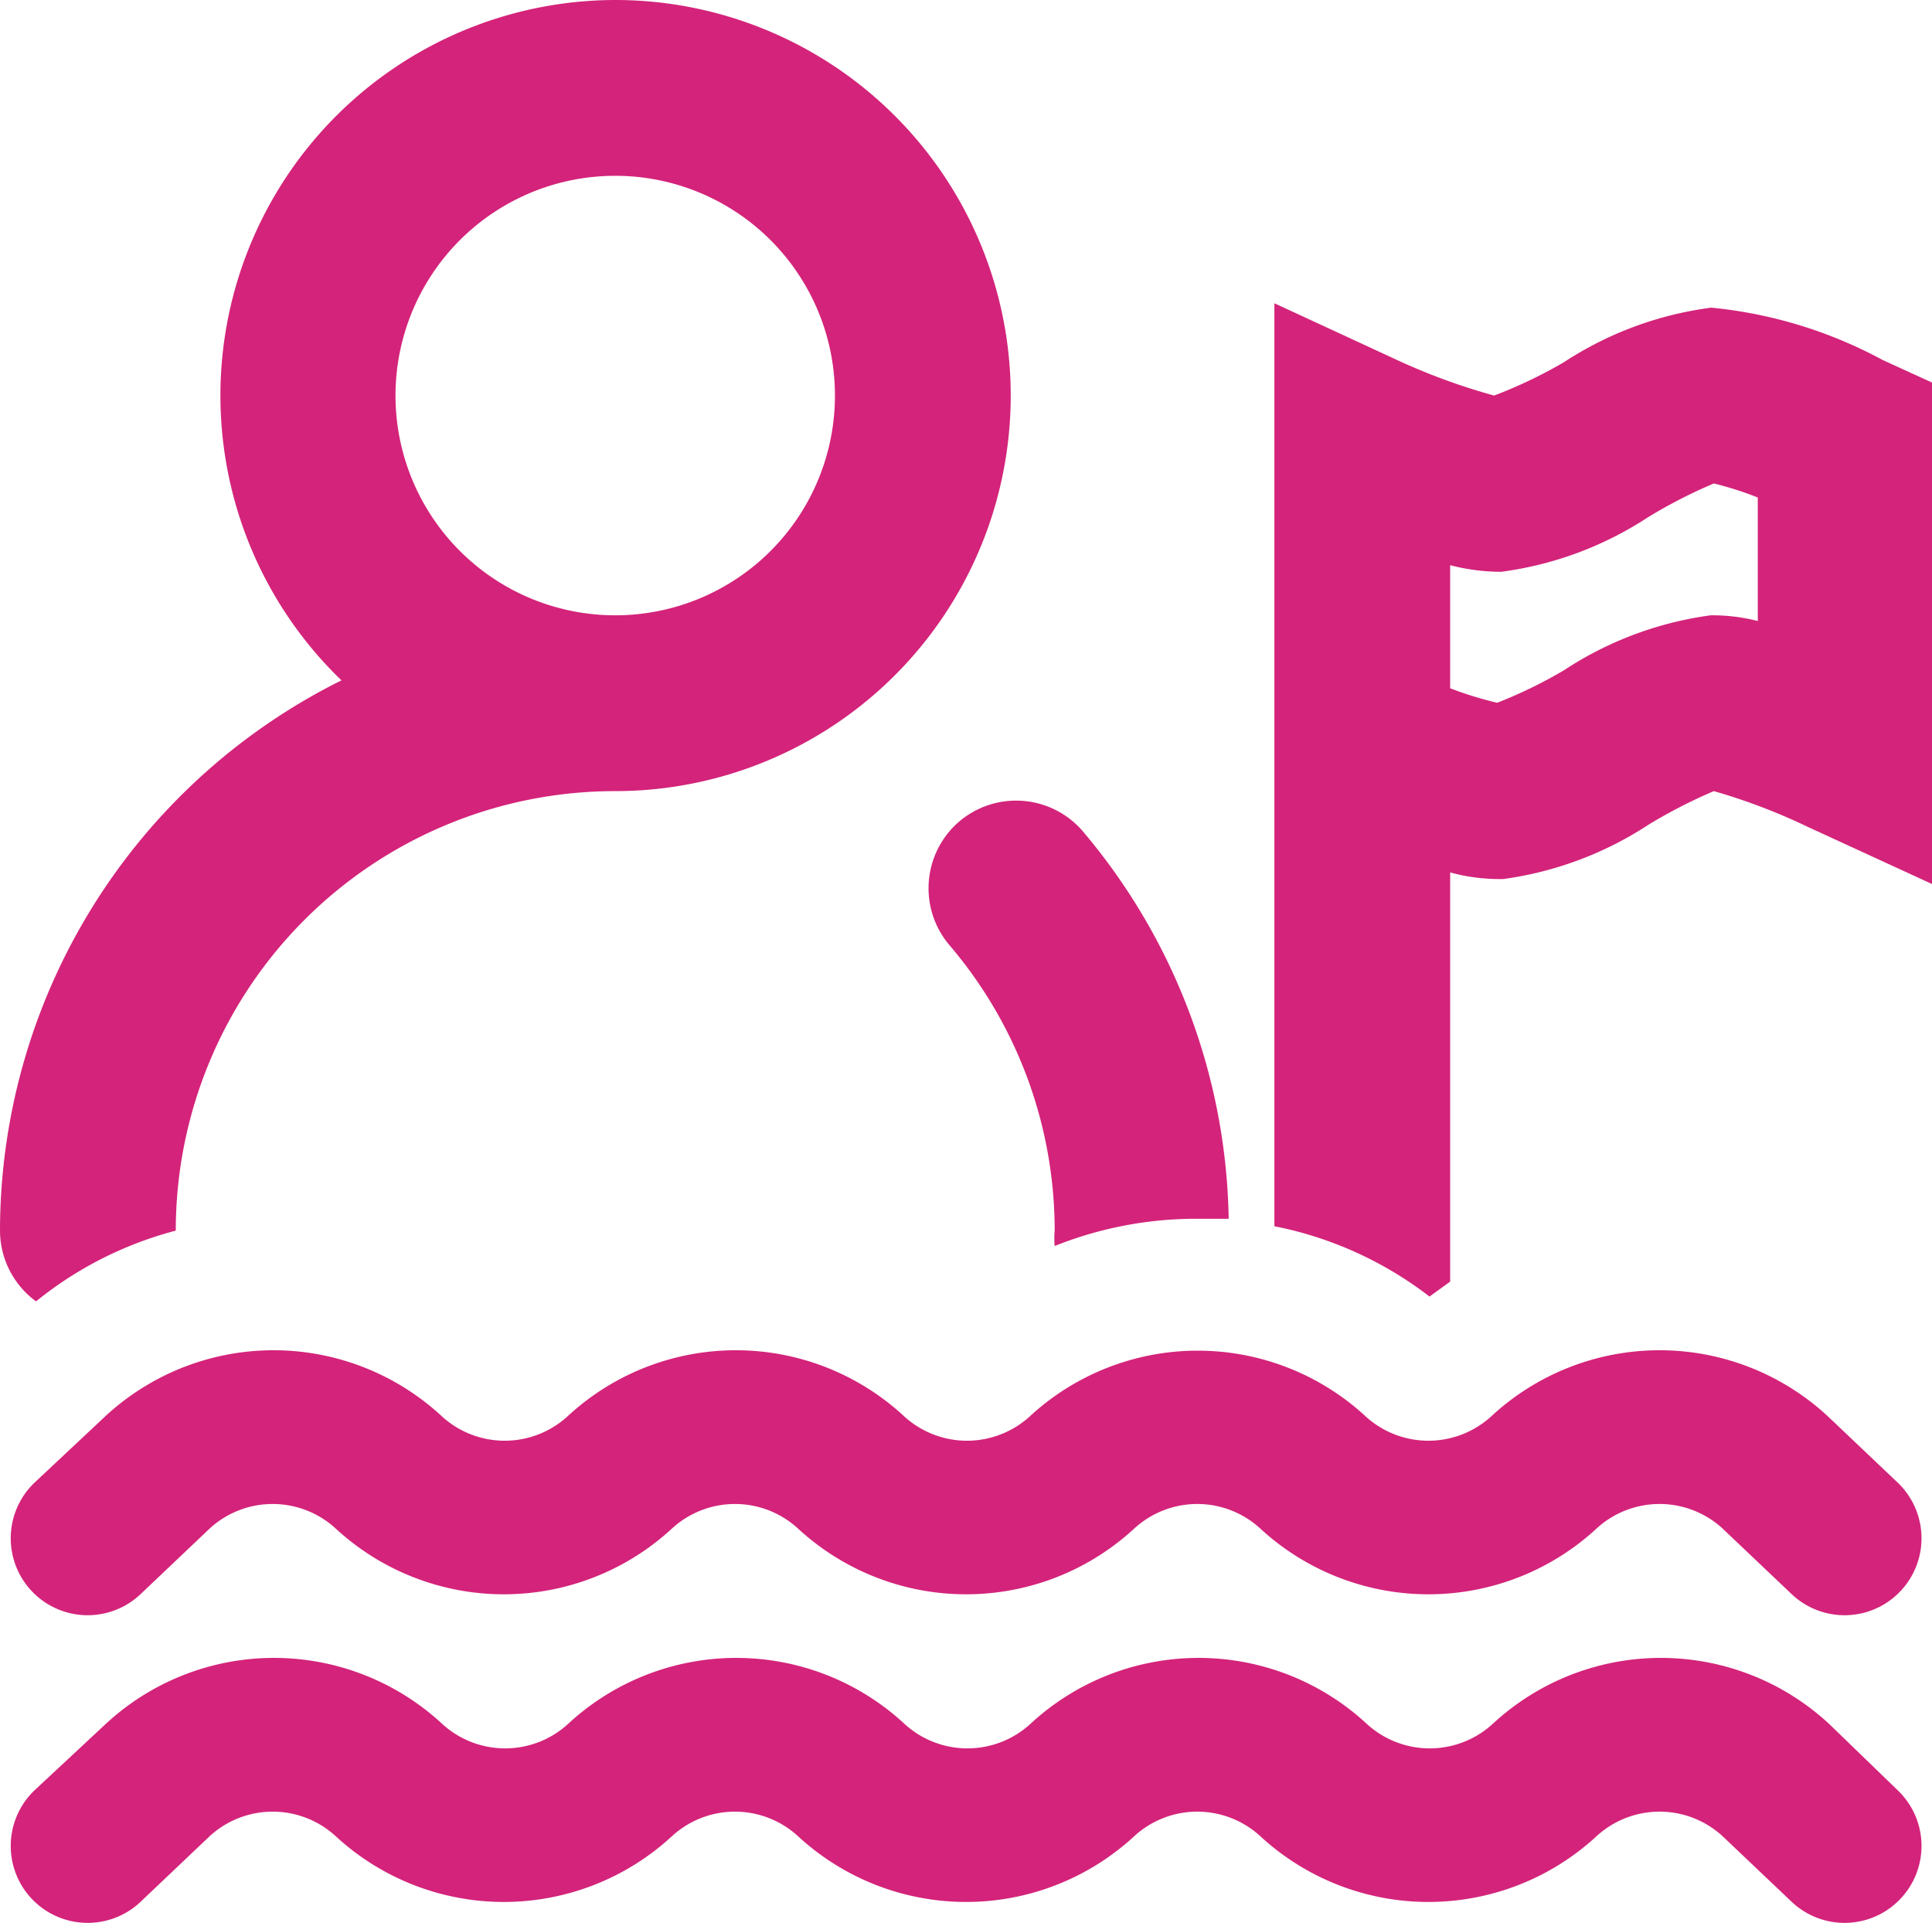 <?xml version="1.0" standalone="no"?><!DOCTYPE svg PUBLIC "-//W3C//DTD SVG 1.1//EN" "http://www.w3.org/Graphics/SVG/1.1/DTD/svg11.dtd"><svg t="1569394402731" class="icon" viewBox="0 0 1029 1024" version="1.1" xmlns="http://www.w3.org/2000/svg" p-id="1901" xmlns:xlink="http://www.w3.org/1999/xlink" width="200.977" height="200"><defs><style type="text/css"></style></defs><path d="M974.364 918.191a131.772 131.772 0 0 0-179.519 0 49.619 49.619 0 0 1-66.705 0 131.772 131.772 0 0 0-179.519 0 49.619 49.619 0 0 1-66.705 0 131.772 131.772 0 0 0-179.519 0 49.619 49.619 0 0 1-66.705 0 131.772 131.772 0 0 0-179.519 0l-37.683 35.108a40.959 40.959 0 0 0 56.407 59.45l36.98-35.108a49.619 49.619 0 0 1 66.705 0 132.006 132.006 0 0 0 179.519 0 49.619 49.619 0 0 1 66.705 0 132.006 132.006 0 0 0 179.519 0 49.619 49.619 0 0 1 66.705 0 132.006 132.006 0 0 0 179.519 0 49.619 49.619 0 0 1 66.705 0l36.98 35.108a40.959 40.959 0 0 0 56.407-59.45zM548.387 754.354a49.619 49.619 0 0 1-66.705 0 131.772 131.772 0 0 0-179.519 0 49.619 49.619 0 0 1-66.705 0 131.772 131.772 0 0 0-179.519 0l-37.449 35.108a40.959 40.959 0 0 0 56.407 59.45l36.98-35.108a49.619 49.619 0 0 1 66.705 0 132.006 132.006 0 0 0 179.519 0 49.619 49.619 0 0 1 66.705 0 132.006 132.006 0 0 0 179.519 0 49.619 49.619 0 0 1 66.705 0 132.006 132.006 0 0 0 179.519 0 49.619 49.619 0 0 1 66.705 0l36.98 35.108a40.959 40.959 0 0 0 56.407-59.45l-36.98-35.108a131.772 131.772 0 0 0-179.519 0 49.619 49.619 0 0 1-66.705 0 131.772 131.772 0 0 0-179.051 0zM1002.685 191.69A240.607 240.607 0 0 0 911.404 163.837a187.243 187.243 0 0 0-78.408 29.023A247.863 247.863 0 0 1 795.782 210.648a332.824 332.824 0 0 1-51.726-18.958L678.755 161.497v491.512a198.243 198.243 0 0 1 82.621 37.449l11.001-7.958v-217.904a99.707 99.707 0 0 0 28.32 3.511 187.243 187.243 0 0 0 77.472-29.023A271.736 271.736 0 0 1 912.808 421.296a319.483 319.483 0 0 1 49.853 18.958L1029.835 471.149V204.095zM936.214 330.717a97.366 97.366 0 0 0-25.044-3.043 187.243 187.243 0 0 0-78.174 29.257 247.863 247.863 0 0 1-35.576 17.32 194.732 194.732 0 0 1-25.044-7.724v-65.535a108.367 108.367 0 0 0 27.15 3.511 187.243 187.243 0 0 0 78.174-29.023A267.289 267.289 0 0 1 912.808 257.459a177.178 177.178 0 0 1 23.405 7.49zM327.675 0a210.648 210.648 0 0 0-145.815 362.315A327.675 327.675 0 0 0 0 655.35a46.811 46.811 0 0 0 19.192 37.683A197.541 197.541 0 0 1 93.621 655.35a234.053 234.053 0 0 1 234.053-234.053 210.648 210.648 0 0 0 0-421.296z m0 327.675a117.027 117.027 0 1 1 117.027-117.027 117.027 117.027 0 0 1-117.027 117.027z m183.264 109.771a46.811 46.811 0 0 0-5.149 66.003A234.053 234.053 0 0 1 561.728 655.35a46.811 46.811 0 0 0 0 8.192 202.69 202.69 0 0 1 75.599-14.511h17.086a327.675 327.675 0 0 0-78.174-206.903 46.811 46.811 0 0 0-65.301-4.681z" p-id="1902" fill="#d4237a"></path></svg>